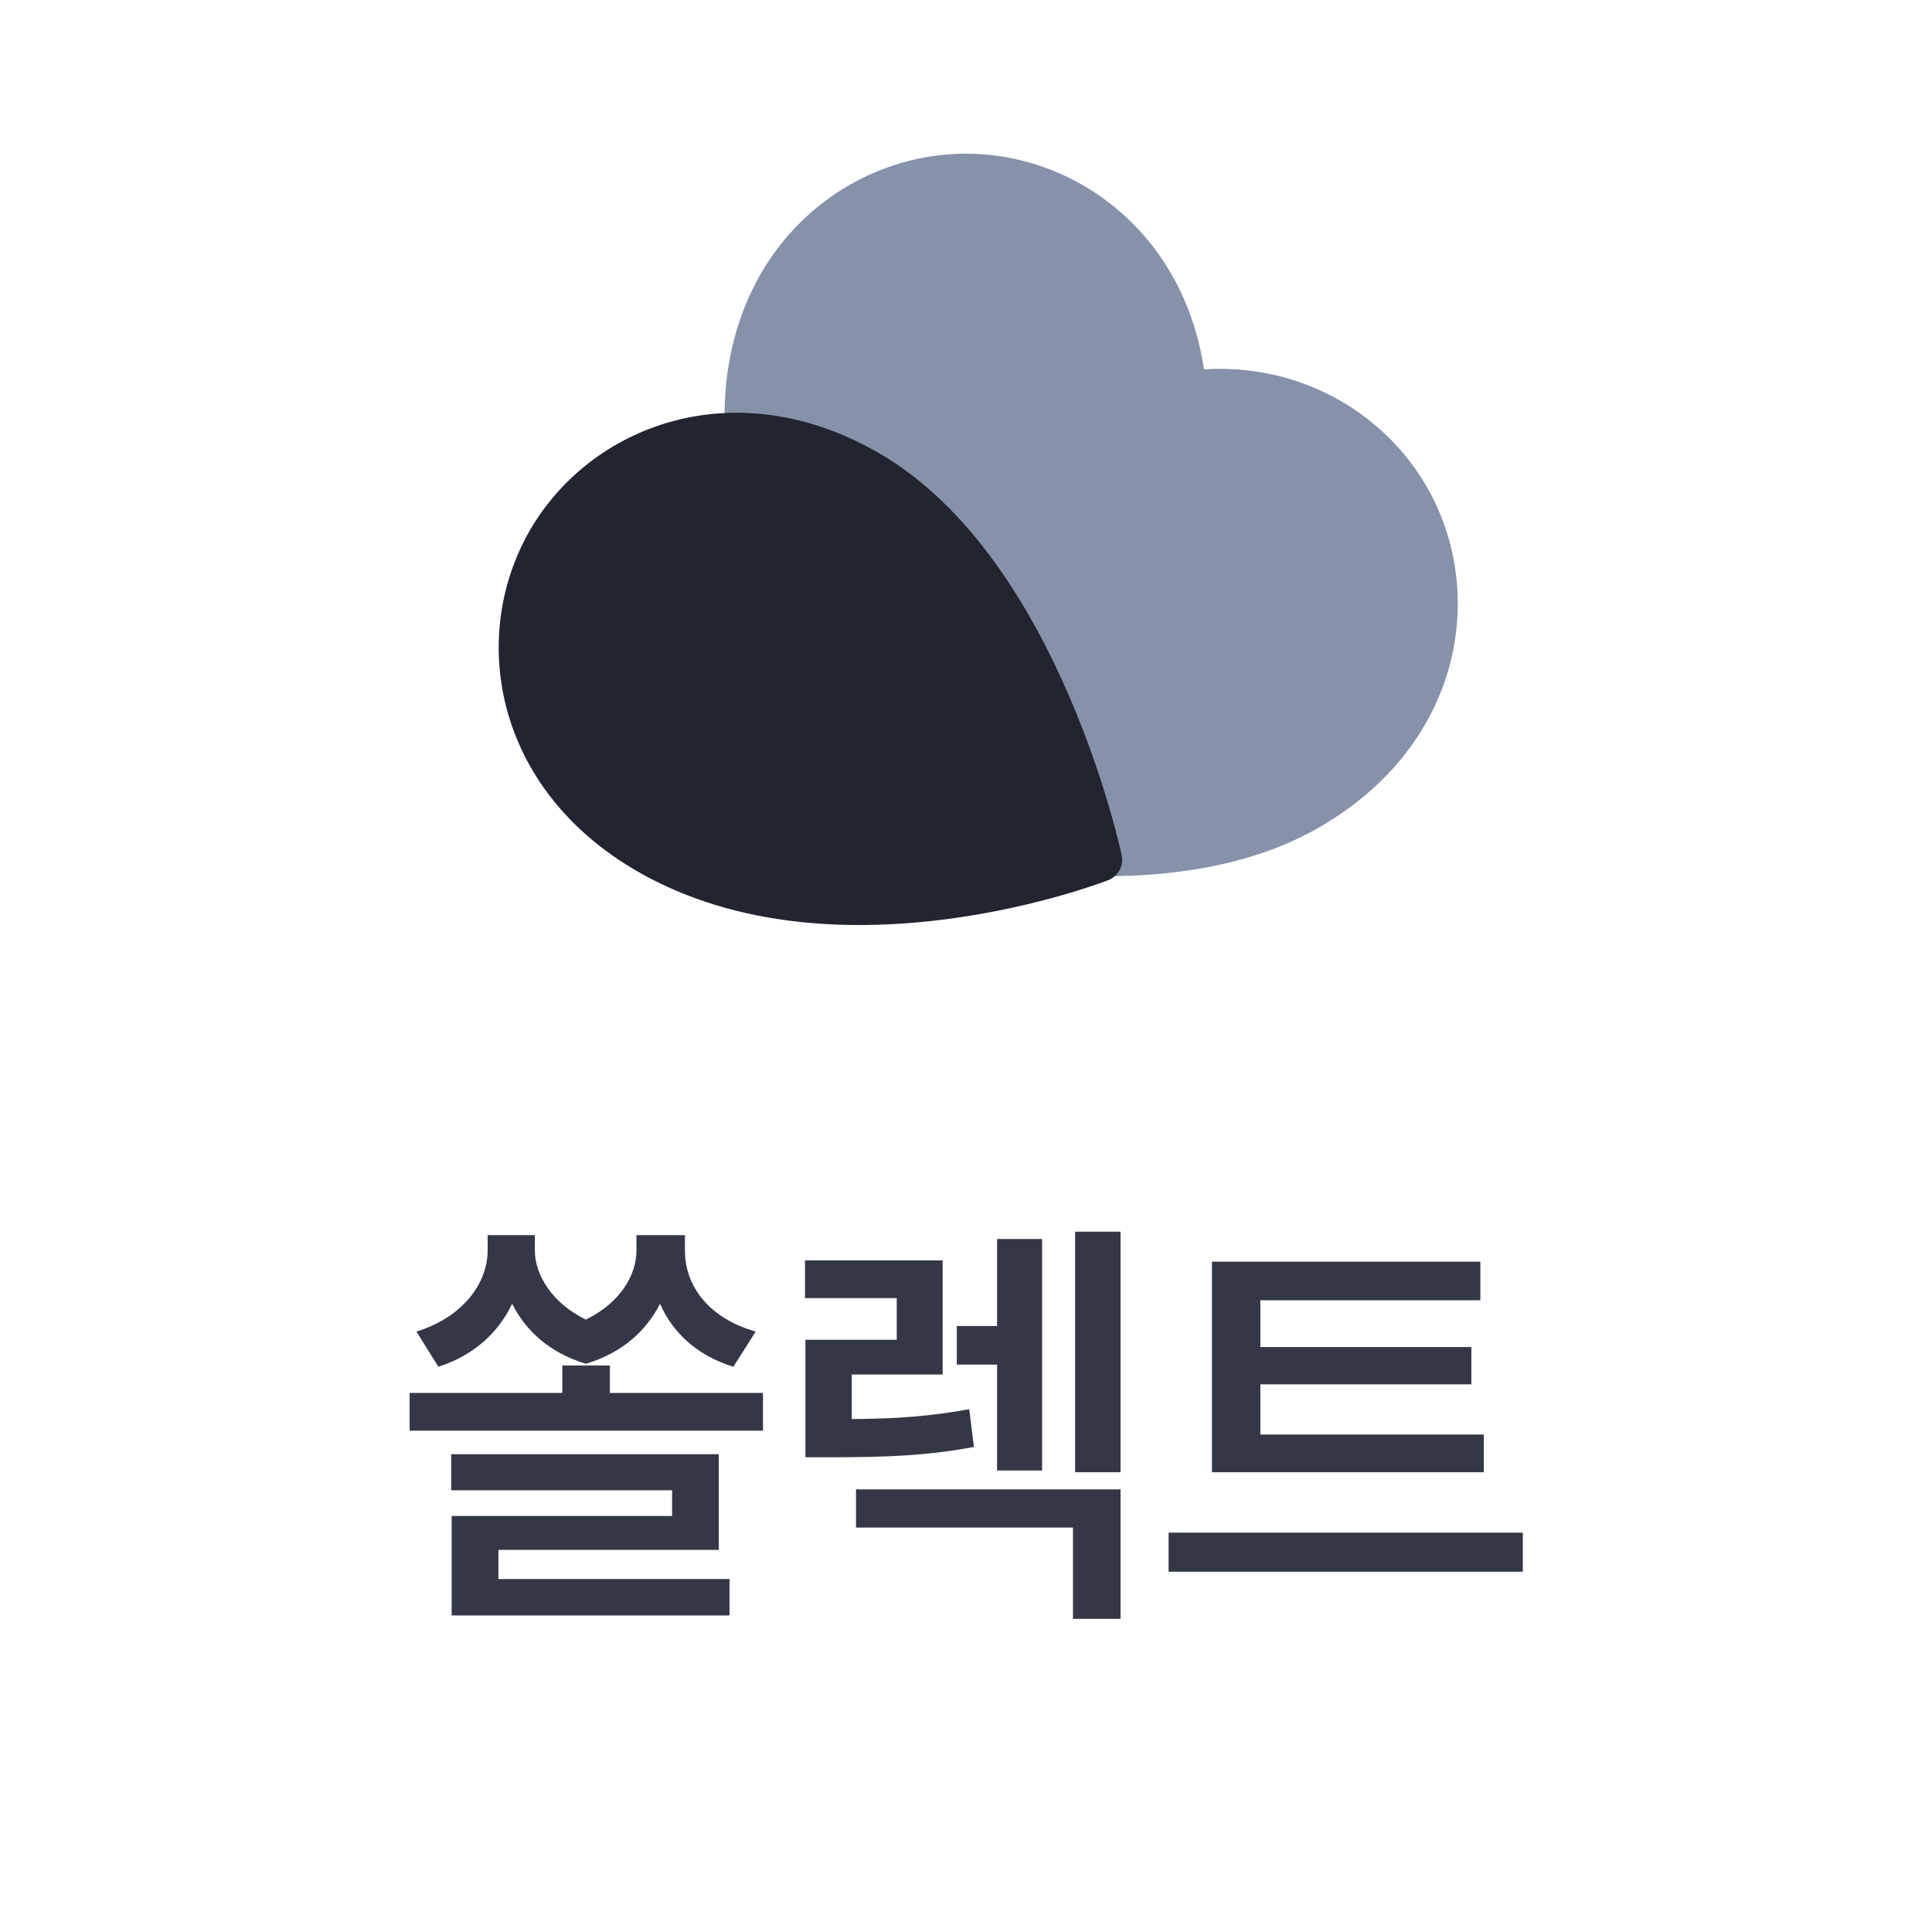 <svg width="44" height="44" viewBox="0 0 44 44" fill="none" xmlns="http://www.w3.org/2000/svg">
<g clip-path="url(#clip0_259_17577)">
<path d="M17 9.5C17 6 19.5 4 22 4C24.5 4 27 6 27 9.5C27 14 22 18.5 22 18.5C22 18.5 17 14.5 17 9.5Z" fill="#8691AA" stroke="#8691AA" stroke-linejoin="round"/>
<path d="M24.794 9.75C27.825 8 30.807 9.165 32.057 11.33C33.307 13.495 32.825 16.66 29.794 18.41C25.897 20.66 19.5 18.58 19.5 18.58C19.5 18.58 20.464 12.25 24.794 9.75Z" fill="#8691AA" stroke="#8691AA" stroke-linejoin="round"/>
<path d="M14.763 19.41C11.732 17.66 11.25 14.495 12.5 12.33C13.75 10.165 16.732 9 19.763 10.75C23.66 13 25.057 19.58 25.057 19.58C25.057 19.58 19.093 21.91 14.763 19.41Z" fill="#22252F" stroke="#22252F" stroke-linejoin="round"/>
</g>
<path d="M12.181 28.48C12.181 29.032 12.571 29.677 13.343 30.053C14.114 29.677 14.495 29.047 14.495 28.48V28.129H15.599V28.48C15.599 29.252 16.097 30.004 17.21 30.326L16.702 31.127C15.862 30.868 15.315 30.341 15.032 29.691C14.729 30.292 14.188 30.805 13.343 31.059C12.498 30.805 11.961 30.287 11.663 29.691C11.365 30.326 10.818 30.858 9.983 31.127L9.485 30.326C10.579 29.984 11.106 29.193 11.106 28.48V28.129H12.181V28.48ZM13.89 31.098V31.723H17.376V32.582H9.329V31.723H12.806V31.098H13.89ZM16.37 33.119V35.297H11.351V35.961H16.614V36.791H10.286V34.525H15.306V33.94H10.276V33.119H16.37ZM25.52 33.92V36.869H24.436V34.789H19.495V33.92H25.52ZM21.468 28.705V31.303H19.398V32.318C20.418 32.313 21.18 32.255 22.073 32.094L22.181 32.953C21.136 33.148 20.237 33.188 18.939 33.188H18.343V30.512H20.423V29.564H18.333V28.705H21.468ZM25.52 28.051V33.529H24.485V28.051H25.52ZM23.733 28.217V33.49H22.708V31.078H21.79V30.199H22.708V28.217H23.733ZM33.792 32.67V33.529H27.601V28.734H33.714V29.613H28.704V30.678H33.509V31.527H28.704V32.67H33.792ZM34.681 34.906V35.795H26.614V34.906H34.681Z" fill="#343846"/>
<defs>
<clipPath id="clip0_259_17577">
<rect width="24" height="24" fill="white" transform="translate(10)"/>
</clipPath>
</defs>
</svg>
